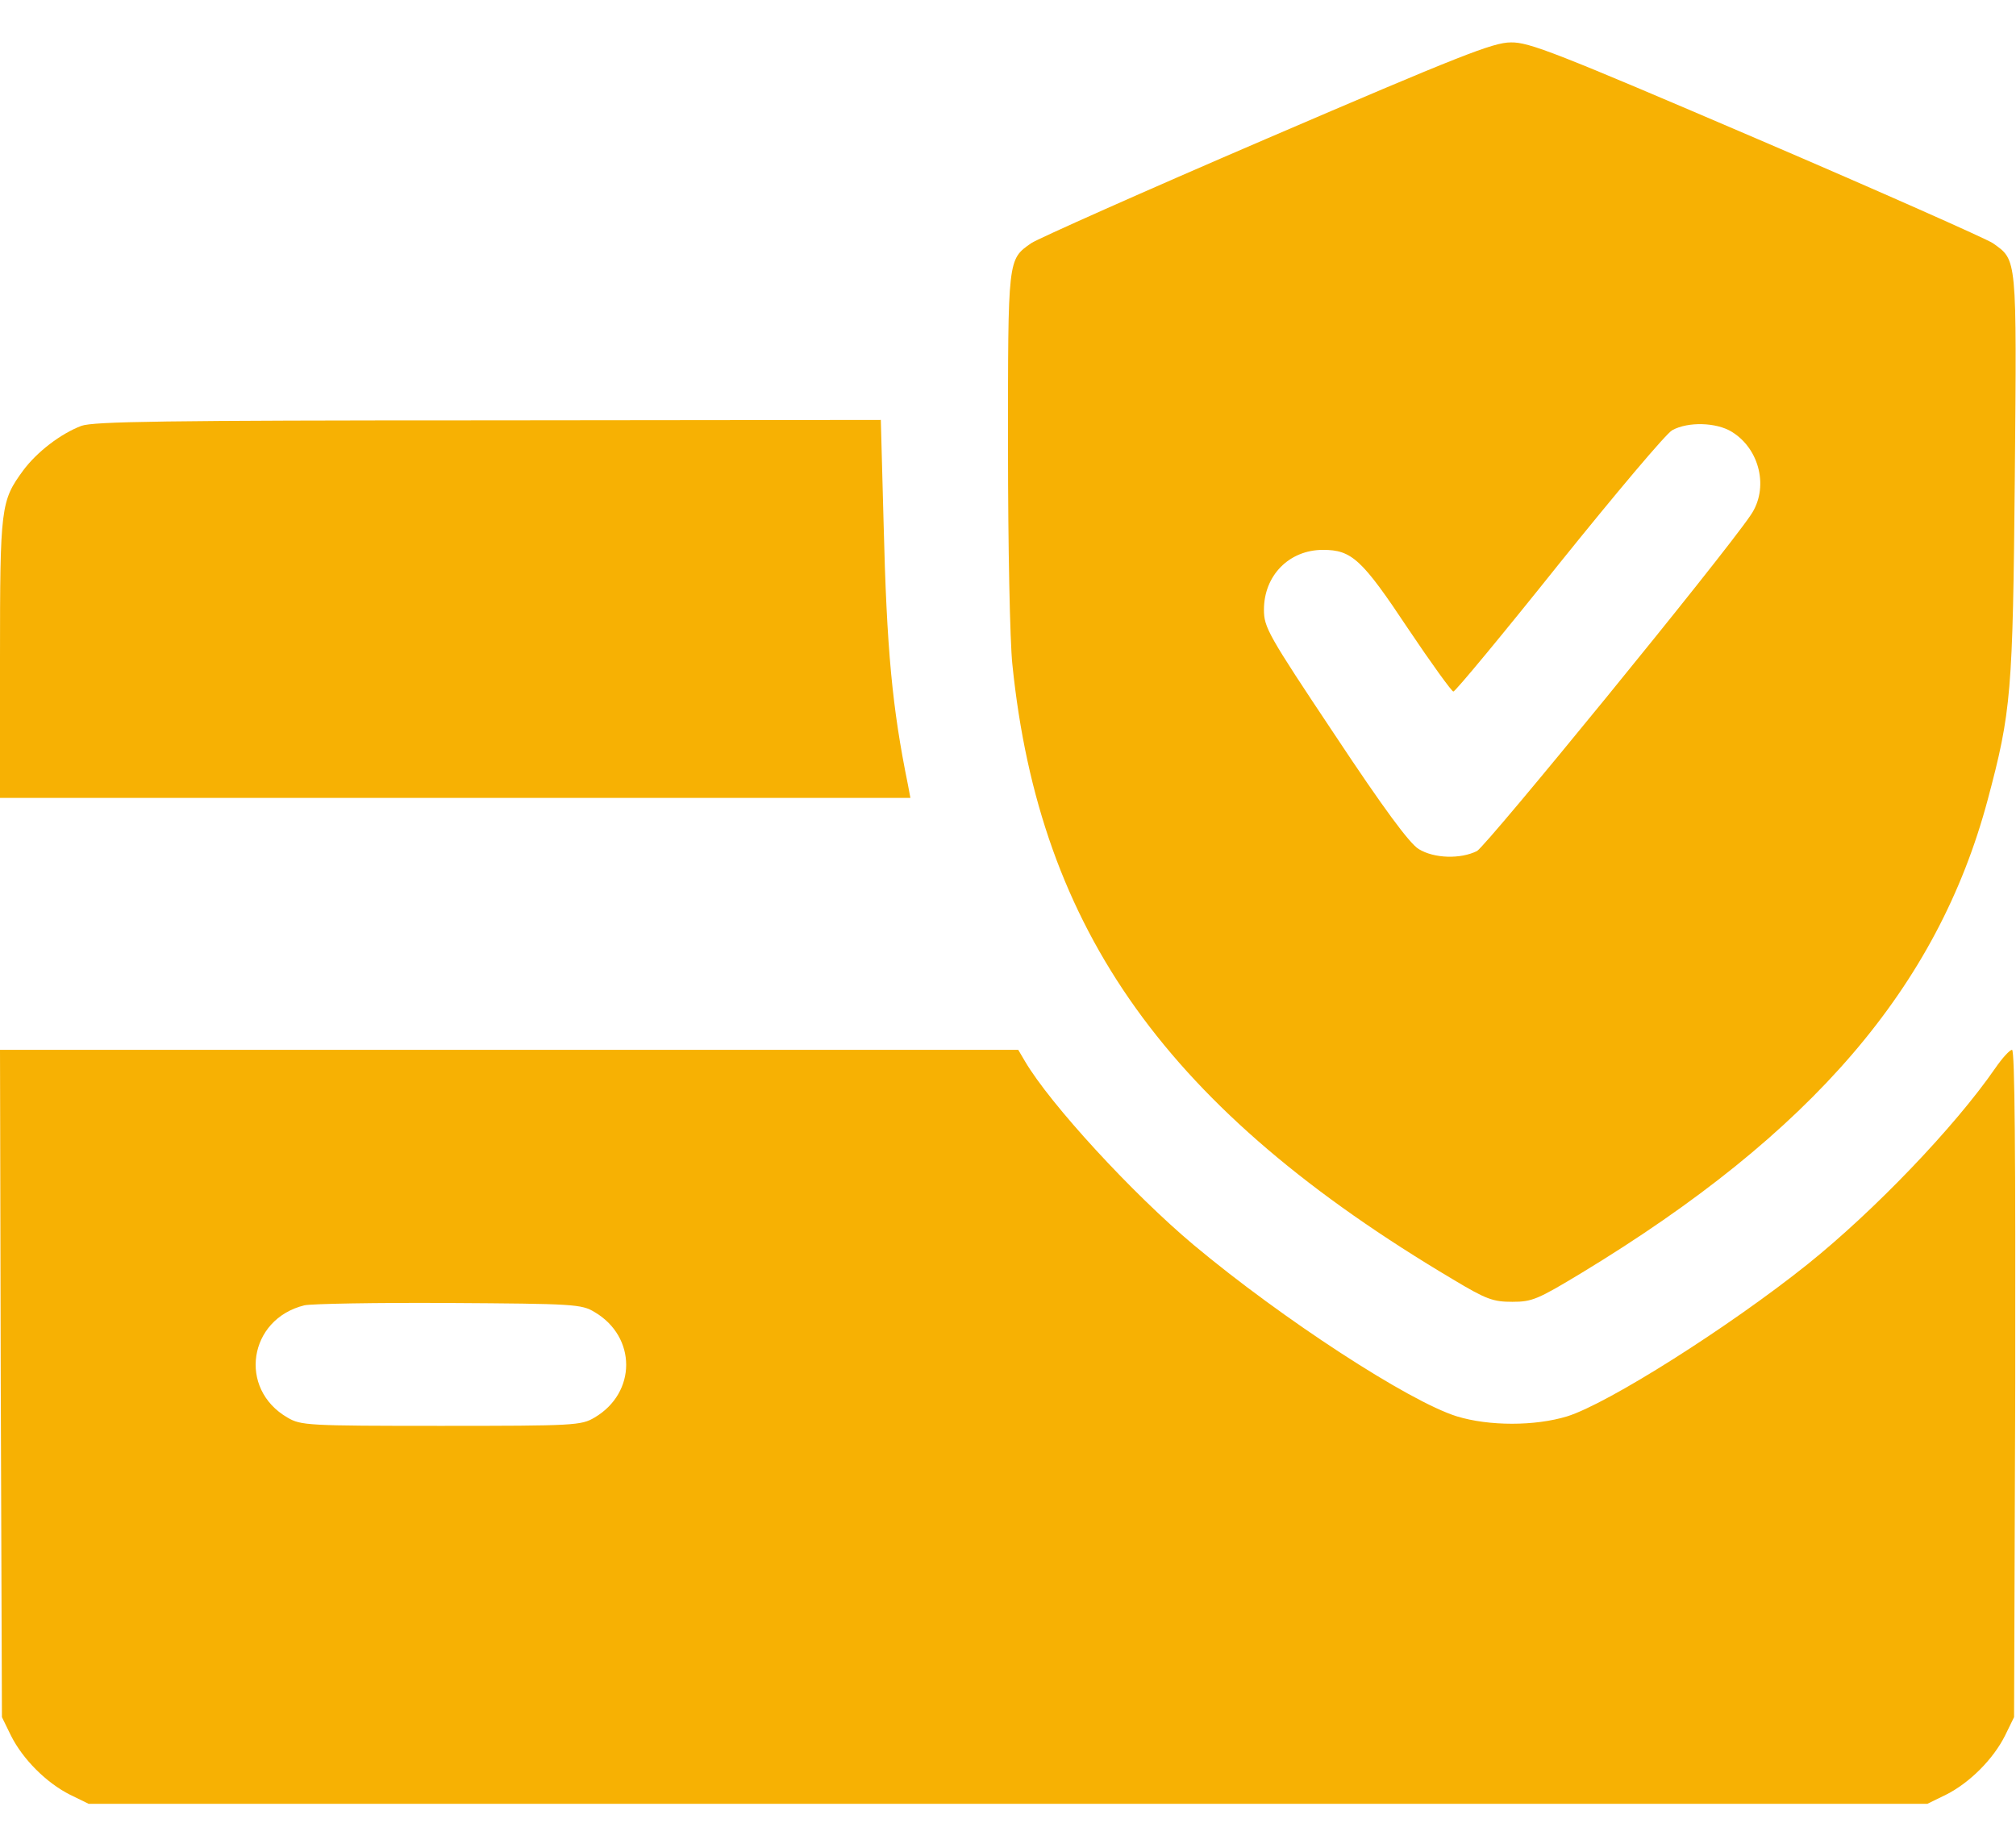 <svg width="24" height="22" viewBox="0 0 24 22" fill="none" xmlns="http://www.w3.org/2000/svg">
<path d="M15.075 1.653C13.613 2.281 12.352 2.844 12.277 2.895C11.995 3.092 12 3.069 12 5.342C12 6.491 12.023 7.644 12.052 7.911C12.375 11.084 13.903 13.217 17.297 15.233C17.695 15.472 17.775 15.5 18.005 15.5C18.239 15.5 18.305 15.472 18.825 15.158C21.577 13.489 23.067 11.75 23.663 9.523C23.944 8.469 23.962 8.253 23.986 5.675C24.009 3.036 24.014 3.102 23.724 2.895C23.648 2.844 22.383 2.281 20.906 1.648C18.525 0.627 18.202 0.5 17.986 0.505C17.775 0.505 17.377 0.664 15.075 1.653ZM20.616 5.141C20.953 5.347 21.061 5.816 20.841 6.134C20.498 6.641 17.7 10.067 17.583 10.133C17.386 10.231 17.072 10.222 16.889 10.109C16.781 10.044 16.472 9.627 15.891 8.75C15.094 7.555 15.047 7.47 15.047 7.259C15.047 6.852 15.347 6.547 15.75 6.547C16.092 6.547 16.214 6.659 16.762 7.484C17.039 7.897 17.283 8.234 17.302 8.234C17.325 8.234 17.892 7.55 18.562 6.711C19.233 5.877 19.837 5.159 19.908 5.122C20.095 5.019 20.433 5.028 20.616 5.141Z" fill="#F7B103"/>
<path d="M0.97 5.07C0.722 5.164 0.441 5.38 0.277 5.6C0.009 5.966 0 6.031 0 7.841V9.5H5.419H10.838L10.809 9.345C10.622 8.427 10.556 7.742 10.519 6.228L10.486 5L5.817 5.005C1.927 5.005 1.12 5.019 0.97 5.07Z" fill="#F7B103"/>
<path d="M0.009 16.47L0.023 20.445L0.131 20.666C0.272 20.947 0.553 21.228 0.834 21.369L1.055 21.477H12H22.945L23.166 21.369C23.447 21.228 23.728 20.947 23.869 20.666L23.977 20.445L23.991 16.47C23.995 13.752 23.986 12.5 23.953 12.5C23.925 12.5 23.836 12.598 23.752 12.72C23.269 13.419 22.312 14.417 21.516 15.055C20.578 15.805 19.139 16.714 18.656 16.864C18.272 16.981 17.728 16.981 17.344 16.864C16.772 16.686 15.262 15.702 14.213 14.825C13.486 14.216 12.502 13.147 12.202 12.636L12.122 12.5H6.061H0L0.009 16.47ZM7.078 15.622C7.58 15.917 7.58 16.583 7.078 16.878C6.919 16.972 6.844 16.977 5.25 16.977C3.656 16.977 3.581 16.972 3.422 16.878C2.831 16.536 2.958 15.706 3.623 15.542C3.703 15.523 4.481 15.509 5.344 15.514C6.834 15.523 6.923 15.528 7.078 15.622Z" fill="#F7B103"/>
</svg>
